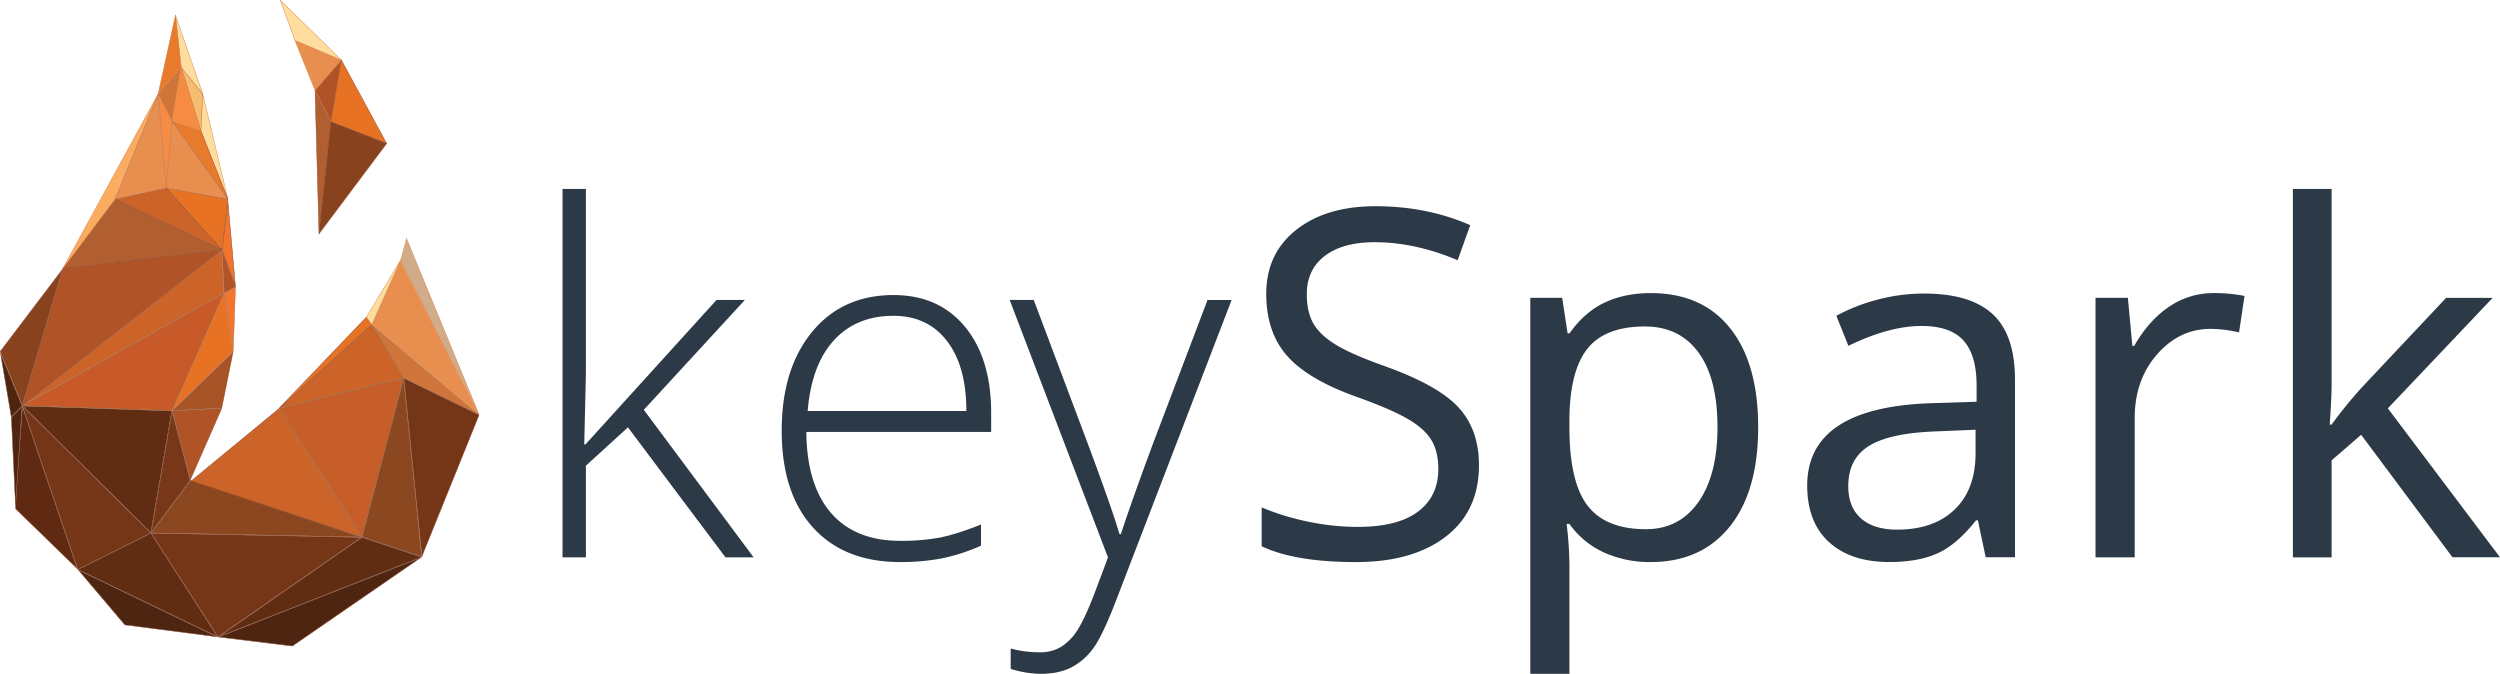 <svg id="Layer_1" data-name="Layer 1" xmlns="http://www.w3.org/2000/svg" viewBox="0 0 1420.26 382.8"><defs><style>.cls-1{fill:#f5bb71;}.cls-1,.cls-24,.cls-25,.cls-28,.cls-29,.cls-32,.cls-36{stroke:#8c4b31;}.cls-1,.cls-24,.cls-25,.cls-26,.cls-27,.cls-28,.cls-29,.cls-30,.cls-31,.cls-32,.cls-33,.cls-34,.cls-35,.cls-36,.cls-37{stroke-linejoin:round;stroke-width:0.25px;}.cls-2,.cls-36{fill:#88421e;}.cls-3{fill:#8c4b31;}.cls-4{fill:#602912;}.cls-5{fill:#4d2511;}.cls-6{fill:#753517;}.cls-33,.cls-37,.cls-7{fill:#e88e4f;}.cls-8{fill:#d67f43;}.cls-31,.cls-9{fill:#cf7539;}.cls-10{fill:#a15538;}.cls-11,.cls-28{fill:#cc6328;}.cls-12{fill:#c75d28;}.cls-13{fill:#8a5121;}.cls-14{fill:#8b471f;}.cls-15{fill:#612d12;}.cls-16{fill:#713d28;}.cls-17{fill:#783718;}.cls-18,.cls-24,.cls-34{fill:#b05326;}.cls-19{fill:#a85325;}.cls-20{fill:#f3742c;}.cls-21{fill:#b9623f;}.cls-22,.cls-29{fill:#e77224;}.cls-23{fill:#c75a28;}.cls-25{fill:#b15f31;}.cls-26{fill:#ffdd9e;}.cls-26,.cls-27,.cls-30,.cls-31,.cls-33,.cls-34,.cls-35{stroke:#d67f43;}.cls-27,.cls-32{fill:#e87a2c;}.cls-30{fill:#f68c43;}.cls-35{fill:#faac60;}.cls-37{stroke:#b07158;}.cls-38{fill:#d1ac8a;}.cls-39{fill:#2c3947;}</style></defs><title>logo-red-dark</title><polygon class="cls-1" points="114.19 74.53 102.91 38.25 115.18 53.33 114.19 74.53"/><polygon class="cls-2" points="0.14 199.65 35.4 153.13 12.67 230.18 0.14 199.65"/><path class="cls-3" d="M2057.72,979.76l-22.44,76-12.36-30.14,34.8-45.91m0.63-1.24-35.71,47.12,12.69,30.93,23-78h0Z" transform="translate(-2022.63 -826.01)"/><path class="cls-4" d="M2031.52,1115.08c-0.23-1,2.41-38,3.88-57.88l31.12,91.92Z" transform="translate(-2022.63 -826.01)"/><path class="cls-3" d="M2035.48,1057.82l30.75,90.84L2031.66,1115c-0.17-2.05,2.36-37.49,3.81-57.23m-0.16-1.25s-4.23,57.18-3.89,58.6l35.37,34.4-31.48-93h0Z" transform="translate(-2022.63 -826.01)"/><polygon class="cls-5" points="0.31 200.72 12.54 230.53 6.43 236.82 0.31 200.72"/><path class="cls-3" d="M2023.25,1027.82l11.77,28.69-5.89,6.06-5.89-34.75m-0.62-2.18,6.34,37.46,6.34-6.53-12.69-30.93h0Z" transform="translate(-2022.63 -826.01)"/><polygon class="cls-5" points="6.47 237.08 12.54 230.88 8.82 286.94 6.47 237.08"/><path class="cls-3" d="M2035,1057.23l-3.55,53.52-2.24-47.55,5.79-6m0.29-.66-6.34,6.53,2.45,52.07,3.89-58.6h0Z" transform="translate(-2022.63 -826.01)"/><polygon class="cls-5" points="70.97 354.99 44.65 323.92 123.07 361.73 70.97 354.99"/><path class="cls-3" d="M2067.76,1150.3l77.19,37.22-51.23-6.62-26-30.6m-1-.74,26.78,31.57,52.86,6.83-79.65-38.4h0Z" transform="translate(-2022.63 -826.01)"/><polygon class="cls-5" points="124.32 361.89 238.68 316.99 166.08 367 124.32 361.89"/><path class="cls-3" d="M2260.34,1143.52l-71.67,49.36-41.22-5.05,112.88-44.31m1.93-1L2146.45,1188l42.29,5.18,73.54-50.65h0Z" transform="translate(-2022.63 -826.01)"/><polygon class="cls-6" points="229.46 214.92 272.15 235.73 239.72 315.96 229.46 214.92"/><path class="cls-3" d="M2252.24,1041.14l42.38,20.67-32.19,79.65-10.19-100.32m-0.29-.42,10.34,101.78,32.66-80.81-43-21h0Z" transform="translate(-2022.63 -826.01)"/><polygon class="cls-7" points="211.37 184.28 227.44 148.32 271.91 235.18 211.37 184.28"/><path class="cls-8" d="M2250.08,974.63l44.07,86.07-60-50.44,15.92-35.63m0-.58-16.21,36.28,61.09,51.36L2250.06,974h0Z" transform="translate(-2022.63 -826.01)"/><polygon class="cls-9" points="229.37 214.59 211.71 184.89 271.45 235.12 229.37 214.59"/><path class="cls-10" d="M2234.82,1011.47l58.4,49.1-41.1-20-17.3-29.05m-1-1.15,18.09,30.39,43,21-61.09-51.36h0Z" transform="translate(-2022.63 -826.01)"/><polygon class="cls-11" points="108.03 273.7 158.56 232.09 205.29 304.95 108.03 273.7"/><path class="cls-3" d="M2181.16,1058.29l46.46,72.44-96.71-31.07,50.25-41.38m0.06-.37-50.82,41.85,97.81,31.42-47-73.27h0Z" transform="translate(-2022.63 -826.01)"/><polygon class="cls-12" points="158.79 231.98 229.14 214.88 205.53 304.87 158.79 231.98"/><path class="cls-13" d="M2251.59,1041.06l-23.48,89.51-46.49-72.49,70-17m0.35-.34-70.72,17.2,47,73.27,23.73-90.47h0Z" transform="translate(-2022.63 -826.01)"/><polygon class="cls-11" points="211.19 184.51 229.12 214.62 159.04 231.67 211.19 184.51"/><path class="cls-13" d="M2233.79,1010.72l17.76,29.84-69.43,16.88,51.67-46.72m0.06-.39-52.63,47.59,70.72-17.2-18.09-30.39h0Z" transform="translate(-2022.63 -826.01)"/><polygon class="cls-14" points="205.73 305.09 229.26 215.41 239.5 316.3 205.73 305.09"/><path class="cls-3" d="M2251.83,1042.12l10.16,100L2228.51,1131l23.32-88.9m0.11-1.4-23.73,90.47,34.07,11.31-10.34-101.78h0Z" transform="translate(-2022.63 -826.01)"/><polygon class="cls-15" points="205.6 305.31 239.28 316.49 124.77 361.44 205.6 305.31"/><path class="cls-16" d="M2228.25,1131.46l33.29,11.05-113.19,44.43,79.9-55.49m0-.28L2146.45,1188l115.83-45.47-34.07-11.31h0Z" transform="translate(-2022.63 -826.01)"/><polygon class="cls-6" points="85.99 302.95 205.19 305.29 123.85 361.77 85.99 302.95"/><path class="cls-3" d="M2108.85,1129.09l118.58,2.33-80.91,56.19-37.67-58.52m-0.46-.26,38.06,59.13,81.76-56.78-119.82-2.36h0Z" transform="translate(-2022.63 -826.01)"/><polygon class="cls-15" points="44.45 323.55 85.71 302.98 123.47 361.64 44.45 323.55"/><path class="cls-16" d="M2108.3,1129.15l37.46,58.2-78.39-37.79,40.93-20.4m0.09-.32-41.59,20.73,79.65,38.4-38.06-59.13h0Z" transform="translate(-2022.63 -826.01)"/><polygon class="cls-6" points="12.97 231.02 85.54 302.78 44.24 323.37 12.97 231.02"/><path class="cls-16" d="M2035.89,1057.49l72.07,71.27-41,20.45-31.05-91.72m-0.58-.92,31.48,93,41.59-20.73-73.07-72.26h0Z" transform="translate(-2022.63 -826.01)"/><polygon class="cls-15" points="13 230.69 97.59 233.44 85.67 302.56 13 230.69"/><path class="cls-3" d="M2035.95,1056.84l84.13,2.73-11.85,68.74-72.27-71.47m-0.63-.27,73.07,72.26,12-69.5-85.05-2.76h0Z" transform="translate(-2022.63 -826.01)"/><polygon class="cls-14" points="86 302.7 108.19 273.04 204.75 305.03 86 302.7"/><path class="cls-3" d="M2130.86,1099.2l95.7,31.7-117.68-2.31,22-29.39m-0.09-.29-22.38,29.92,119.82,2.36-97.44-32.28h0Z" transform="translate(-2022.63 -826.01)"/><polygon class="cls-17" points="97.76 233.91 108 272.87 85.97 302.32 97.76 233.91"/><path class="cls-16" d="M2120.42,1060.51l10.08,38.35-21.69,29,11.61-67.34m-0.05-1.18-12,69.5,22.38-29.92-10.4-39.58h0Z" transform="translate(-2022.63 -826.01)"/><polygon class="cls-18" points="97.9 233.44 125.9 232.04 108.17 272.52 97.9 233.44"/><path class="cls-3" d="M2148.33,1058.19l-17.51,40-10.14-38.59,27.64-1.38m0.39-.27-28.36,1.41,10.4,39.58,18-41h0Z" transform="translate(-2022.63 -826.01)"/><polygon class="cls-19" points="132.42 200 125.99 231.78 98.06 233.18 132.42 200"/><path class="cls-3" d="M2154.85,1026.38l-6.33,31.3L2121,1059l33.82-32.67m0.4-.74-34.88,33.69,28.36-1.41,6.52-32.28h0Z" transform="translate(-2022.63 -826.01)"/><polygon class="cls-20" points="127.48 166.48 133.79 163.09 132.54 198.33 127.48 166.48"/><path class="cls-21" d="M2156.29,989.32l-1.2,33.73-4.84-30.49,6-3.24m0.27-.43-6.58,3.53,5.28,33.22,1.3-36.75h0Z" transform="translate(-2022.63 -826.01)"/><polygon class="cls-20" points="126.21 141.86 129.43 114.31 133.71 161.96 126.21 141.86"/><path class="cls-3" d="M2152,941.54l4.09,45.51L2149,967.89l3.07-26.35m0-2.44-3.35,28.82,7.83,21-4.47-49.79h0Z" transform="translate(-2022.63 -826.01)"/><polygon class="cls-22" points="127.28 166.85 132.49 199.58 98.11 232.78 127.28 166.85"/><path class="cls-21" d="M2149.86,993.3l5.12,32.25-33.87,32.71,28.74-65m0.11-.88-29.6,66.91,34.88-33.69L2150,992.42h0Z" transform="translate(-2022.63 -826.01)"/><polygon class="cls-18" points="126.26 142.71 133.77 162.82 127.46 166.21 126.26 142.71"/><path class="cls-3" d="M2149.06,969.53l7.18,19.24-6,3.24-1.14-22.49m-0.33-1.61,1.25,24.5,6.58-3.53-7.83-21h0Z" transform="translate(-2022.63 -826.01)"/><polygon class="cls-11" points="125.98 142.16 127.21 166.34 14.05 229.65 125.98 142.16"/><path class="cls-21" d="M2148.5,968.41l1.22,23.86L2038,1054.76l110.46-86.34m0.23-.49-113.41,88.65L2150,992.42l-1.25-24.5h0Z" transform="translate(-2022.63 -826.01)"/><polygon class="cls-23" points="13.14 230.44 127.08 166.7 97.66 233.19 13.14 230.44"/><path class="cls-13" d="M2149.44,993l-29.23,66.07-84-2.73L2149.44,993m0.53-.58-114.66,64.15,85.05,2.76,29.6-66.91h0Z" transform="translate(-2022.63 -826.01)"/><polygon class="cls-24" points="35.71 152.51 126.09 141.91 12.69 230.56 35.71 152.51"/><polygon class="cls-25" points="65.43 113.09 126.09 141.91 35.71 152.51 65.43 113.09"/><polygon class="cls-26" points="115.18 53.33 129.45 113.09 114.19 74.53 115.18 53.33"/><polygon class="cls-26" points="99.68 8.56 102.91 38.25 115.18 53.33 99.68 8.56"/><polygon class="cls-27" points="89.86 53.33 99.68 8.56 102.91 38.25 89.86 53.33"/><polygon class="cls-28" points="126.09 141.91 94.45 106.81 65.43 113.09 126.09 141.91"/><polygon class="cls-29" points="129.45 113.09 94.45 106.81 126.09 141.91 129.45 113.09"/><polygon class="cls-30" points="89.86 53.33 97.74 68.88 94.45 106.81 89.86 53.33"/><polygon class="cls-31" points="102.91 38.25 97.74 68.88 89.86 53.33 102.91 38.25"/><polygon class="cls-32" points="97.74 68.88 114.19 74.53 129.45 113.09 97.74 68.88"/><polygon class="cls-30" points="102.91 38.25 97.74 68.88 114.19 74.53 102.91 38.25"/><polygon class="cls-33" points="178.99 51.41 167.55 22.92 193.94 34.12 178.99 51.41"/><polygon class="cls-25" points="178.99 51.41 188.01 69.23 181.22 132.82 178.99 51.41"/><polygon class="cls-34" points="193.94 34.12 188.01 69.23 178.99 51.41 193.94 34.12"/><polygon class="cls-29" points="193.94 34.12 188.01 69.23 219.66 81.51 193.94 34.12"/><polygon class="cls-35" points="89.86 53.33 35.71 152.51 65.43 113.09 89.86 53.33"/><polygon class="cls-29" points="158.59 231.9 208.16 180.13 211.22 184.31 158.59 231.9"/><polygon class="cls-26" points="227.43 148.03 208.16 180.13 211.22 184.31 227.43 148.03"/><polygon class="cls-36" points="219.66 81.51 181.22 132.82 188.01 69.23 219.66 81.51"/><polygon class="cls-26" points="193.94 34.12 159.2 0.13 167.55 22.92 193.94 34.12"/><polygon class="cls-37" points="65.43 113.09 89.86 53.33 94.45 106.81 65.43 113.09"/><polygon class="cls-37" points="97.74 68.88 129.45 113.09 94.45 106.81 97.74 68.88"/><polygon class="cls-38" points="227.54 147.98 230.94 135.53 271.04 232.92 227.54 147.98"/><path class="cls-8" d="M2253.6,961.94l38.8,94.25L2250.33,974l3.27-12.08m0-.78L2250.06,974l44.88,87.64-41.39-100.53h0Z" transform="translate(-2022.63 -826.01)"/><path class="cls-39" d="M2355.24,1078.47l74.45-82.05h16.1l-57.41,62.41,62.38,83.8h-16l-55.4-73.85-23.88,21.79v52.06h-13.28V933.34h13.28v104.92l-0.94,40.22h0.67Z" transform="translate(-2022.63 -826.01)"/><path class="cls-39" d="M2534.06,1145.32q-31.79,0-49.57-19.64t-17.77-55q0-35,17.17-56t46.28-21.05q25.76,0,40.65,18t14.89,49v10.76h-105q0.27,30.13,14,46t39.37,15.87a121.75,121.75,0,0,0,21.93-1.75q9.46-1.75,23.94-7.53V1136a106.45,106.45,0,0,1-22.8,7.33A126.32,126.32,0,0,1,2534.06,1145.32Zm-3.89-139.89q-21.06,0-33.8,13.92t-14.89,40.15h90.15q0-25.42-11-39.75T2530.17,1005.43Z" transform="translate(-2022.63 -826.01)"/><path class="cls-39" d="M2596.23,996.42h13.68l30.85,82.05q14.08,37.8,17.84,51h0.8q5.63-17.35,18.38-51.79l30.85-81.24h13.68L2657,1166.31q-7.92,20.71-13.28,28a35.6,35.6,0,0,1-12.54,10.89q-7.18,3.63-17.37,3.63a59.69,59.69,0,0,1-17-2.83v-11.57a62.73,62.73,0,0,0,16.77,2.15,22.52,22.52,0,0,0,12.07-3.23,30.14,30.14,0,0,0,9.46-10q4.22-6.79,9.79-21.52t7.18-19.17Z" transform="translate(-2022.63 -826.01)"/><path class="cls-39" d="M2862.84,1090.31q0,26-18.78,40.49t-51,14.53q-34.88,0-53.66-9v-22.06a140.66,140.66,0,0,0,26.29,8.07,137.92,137.92,0,0,0,28.17,3q22.8,0,34.34-8.68t11.54-24.14q0-10.22-4.09-16.75t-13.68-12q-9.59-5.51-29.18-12.51-27.36-9.82-39.1-23.27T2742,992.79q0-22.73,17-36.18t45.07-13.45q29.24,0,53.79,10.76l-7.11,19.91q-24.28-10.22-47.22-10.22-18.11,0-28.3,7.8t-10.2,21.66q0,10.22,3.76,16.75t12.68,12q8.92,5.45,27.3,12,30.85,11,42.46,23.67T2862.84,1090.31Z" transform="translate(-2022.63 -826.01)"/><path class="cls-39" d="M2960.37,1145.32a63.47,63.47,0,0,1-26.22-5.31,49.33,49.33,0,0,1-19.92-16.34h-1.61a198.25,198.25,0,0,1,1.61,24.48v60.66H2892V995.21h18.11l3.08,20.18h1.07q8.58-12.11,20-17.49t26.16-5.38q29.24,0,45.14,20t15.9,56.23q0,36.32-16.16,56.43T2960.37,1145.32Zm-3.22-133.84q-22.54,0-32.6,12.51t-10.33,39.82v5q0,31.07,10.33,44.46t33.13,13.38q19,0,29.85-15.47t10.8-42.64q0-27.57-10.8-42.3T2957.15,1011.49Z" transform="translate(-2022.63 -826.01)"/><path class="cls-39" d="M3150.72,1142.63l-4.43-21h-1.07q-11,13.86-21.93,18.76t-27.3,4.91q-21.87,0-34.27-11.3t-12.41-32.15q0-44.66,71.23-46.81l25-.81v-9.15q0-17.35-7.45-25.62t-23.81-8.27q-18.38,0-41.58,11.3l-6.84-17.08a104.53,104.53,0,0,1,23.81-9.28,102.91,102.91,0,0,1,26-3.36q26.29,0,39,11.7t12.68,37.53v100.61h-16.5Zm-50.3-15.74q20.79,0,32.66-11.43t11.87-32v-13.32l-22.27.94q-26.56.94-38.3,8.27t-11.74,22.8q0,12.1,7.31,18.43T3100.42,1126.9Z" transform="translate(-2022.63 -826.01)"/><path class="cls-39" d="M3280.17,992.52a86.91,86.91,0,0,1,17.57,1.61l-3.08,20.71a75.66,75.66,0,0,0-16.1-2q-17.84,0-30.52,14.53t-12.68,36.18v79.09H3213.1V995.21h18.38l2.55,27.3h1.07q8.18-14.39,19.72-22.19A44.31,44.31,0,0,1,3280.17,992.52Z" transform="translate(-2022.63 -826.01)"/><path class="cls-39" d="M3347.24,1067.17a262.17,262.17,0,0,1,17.57-21.52l47.49-50.44h26.43L3379.17,1058l63.72,84.61h-27L3364,1073l-16.77,14.53v55.15h-22V933.34h22v111q0,7.4-1.07,22.87h1.07Z" transform="translate(-2022.63 -826.01)"/></svg>